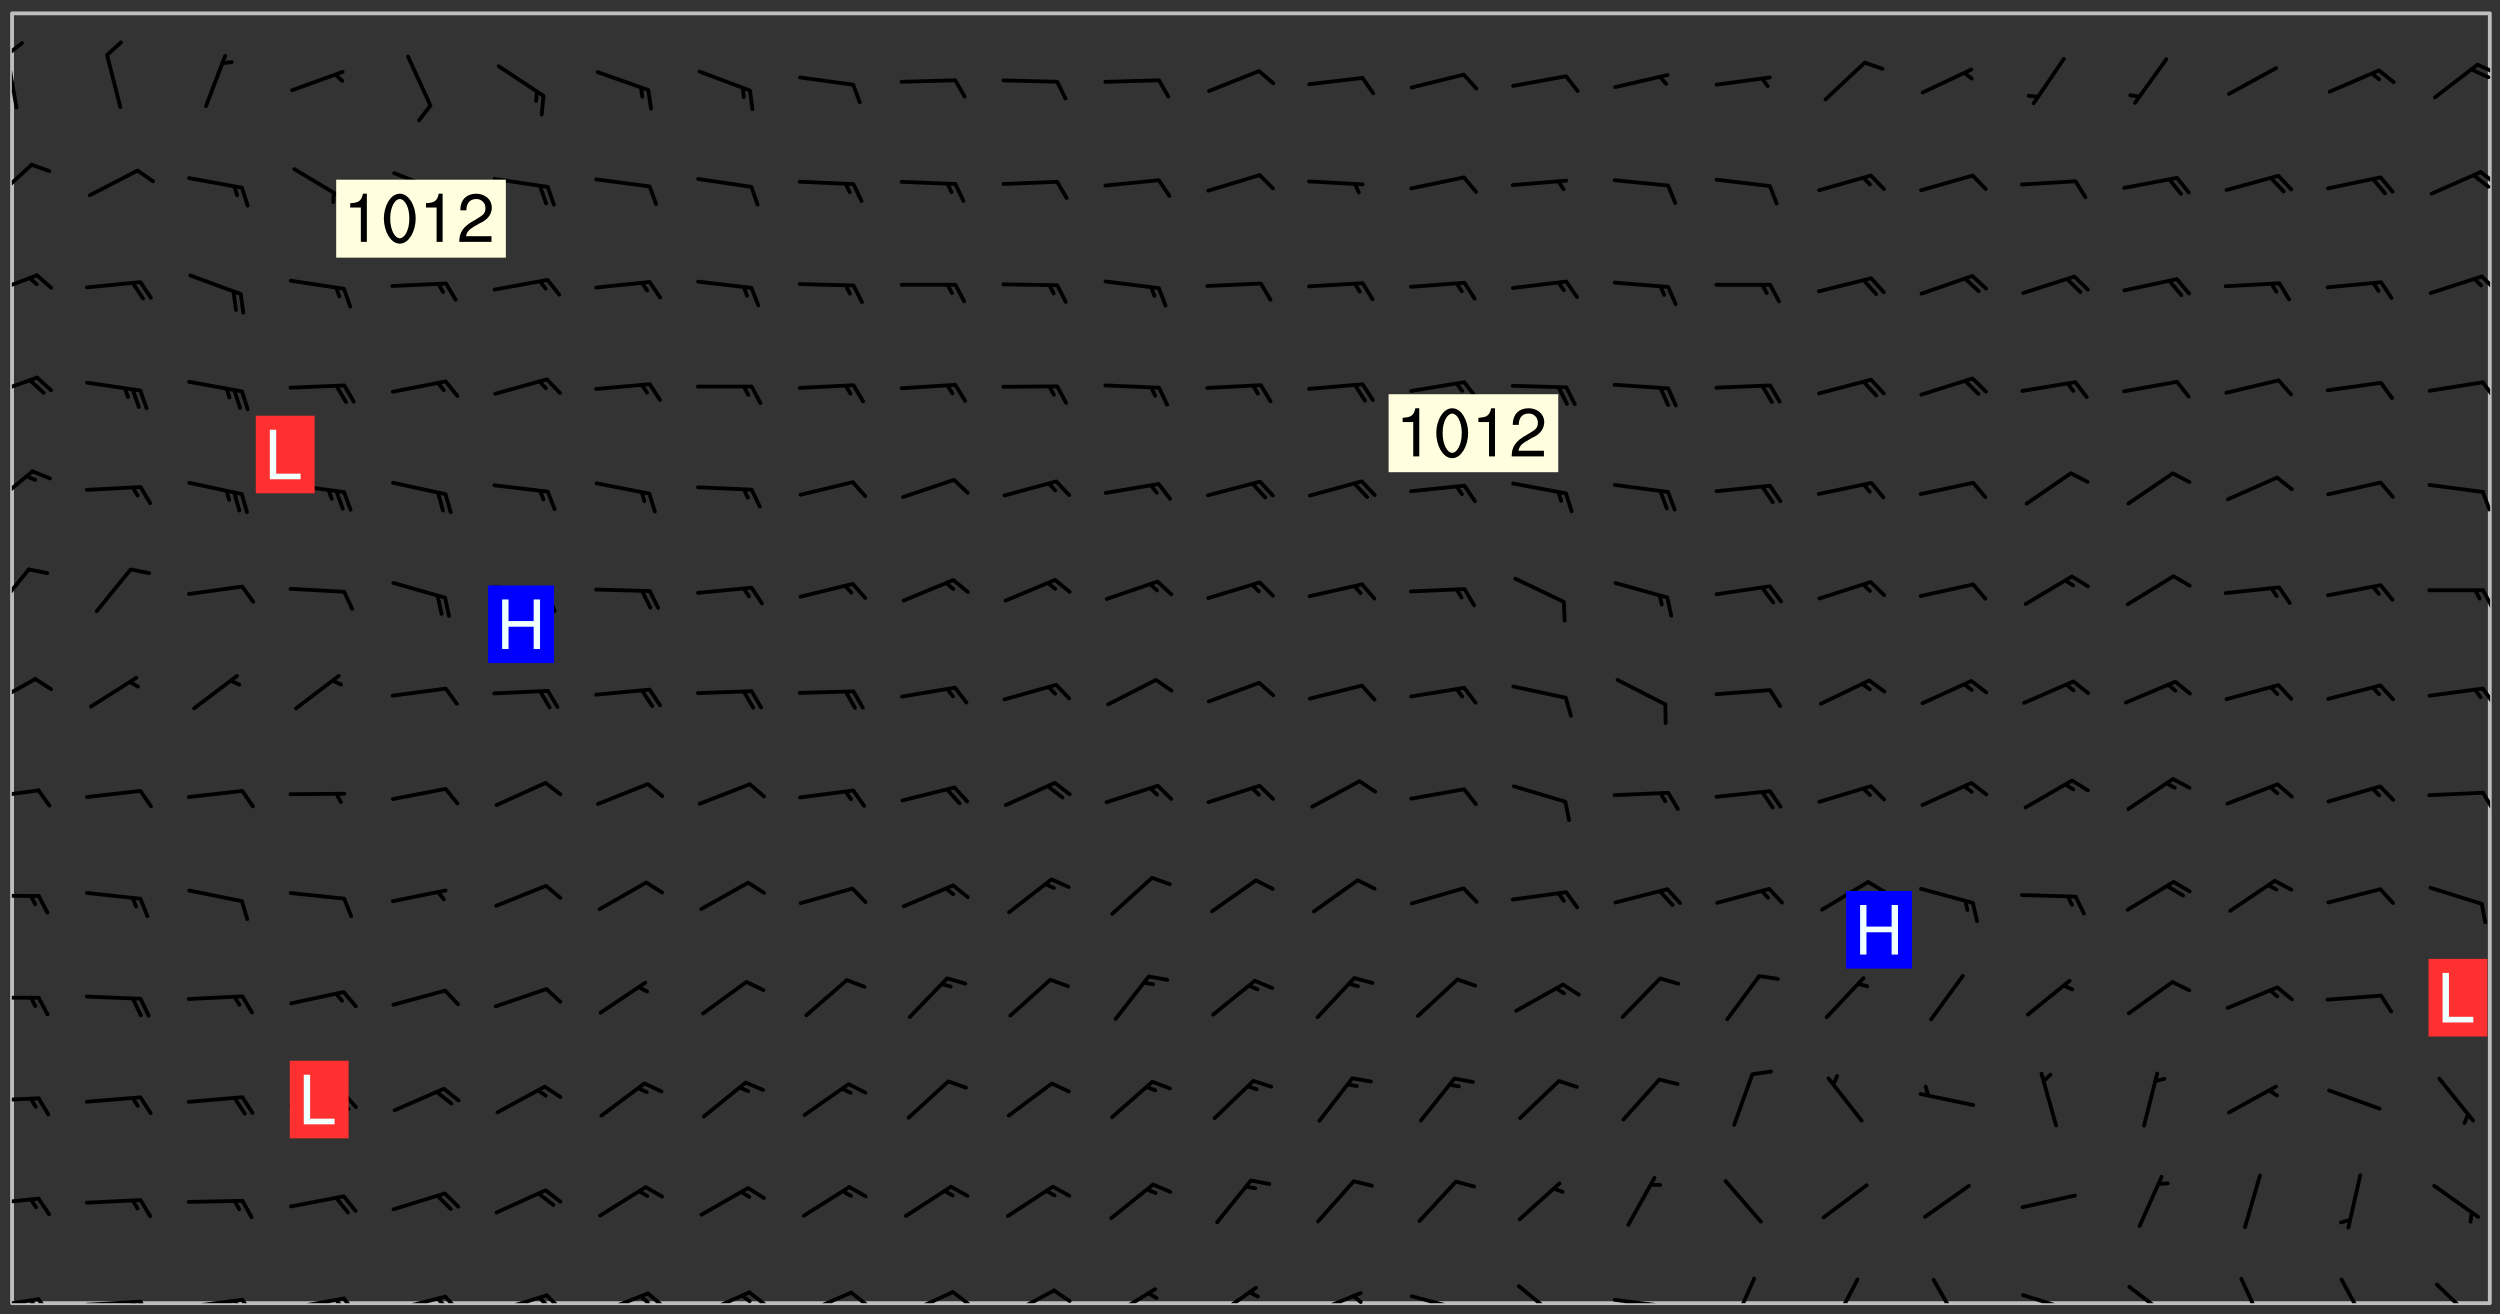 <svg xmlns="http://www.w3.org/2000/svg" role="img" xmlns:xlink="http://www.w3.org/1999/xlink" viewBox="142.45 309.95 326.84 171.84"><rect x="142.45" y="309.95" width="326.84" height="171.84" fill="#333333" stroke="none"/><defs><clipPath id="a"><path d="M144 311.672h324v168.656H144zm0 0"/></clipPath><clipPath id="b"><path d="M144 479h4v1.328h-4zm0 0"/></clipPath><clipPath id="c"><path d="M147 479h3v1.328h-3zm0 0"/></clipPath><clipPath id="d"><path d="M146 479h2v1.328h-2zm0 0"/></clipPath><clipPath id="e"><path d="M153 479h9v1.328h-9zm0 0"/></clipPath><clipPath id="f"><path d="M160 479h3v1.328h-3zm0 0"/></clipPath><clipPath id="g"><path d="M159 479h2v1.328h-2zm0 0"/></clipPath><clipPath id="h"><path d="M166 479h9v1.328h-9zm0 0"/></clipPath><clipPath id="i"><path d="M173 479h3v1.328h-3zm0 0"/></clipPath><clipPath id="j"><path d="M172 479h3v1.328h-3zm0 0"/></clipPath><clipPath id="k"><path d="M180 479h8v1.328h-8zm0 0"/></clipPath><clipPath id="l"><path d="M187 479h3v1.328h-3zm0 0"/></clipPath><clipPath id="m"><path d="M186 479h2v1.328h-2zm0 0"/></clipPath><clipPath id="n"><path d="M193 479h8v1.328h-8zm0 0"/></clipPath><clipPath id="o"><path d="M200 479h3v1.328h-3zm0 0"/></clipPath><clipPath id="p"><path d="M199 479h2v1.328h-2zm0 0"/></clipPath><clipPath id="q"><path d="M206 479h9v1.328h-9zm0 0"/></clipPath><clipPath id="r"><path d="M213 479h3v1.328h-3zm0 0"/></clipPath><clipPath id="s"><path d="M212 479h3v1.328h-3zm0 0"/></clipPath><clipPath id="t"><path d="M220 478h8v2.328h-8zm0 0"/></clipPath><clipPath id="u"><path d="M226 478h4v2.328h-4zm0 0"/></clipPath><clipPath id="v"><path d="M225 479h3v1.328h-3zm0 0"/></clipPath><clipPath id="w"><path d="M233 478h8v2.328h-8zm0 0"/></clipPath><clipPath id="x"><path d="M240 478h3v2.328h-3zm0 0"/></clipPath><clipPath id="y"><path d="M239 479h2v1.328h-2zm0 0"/></clipPath><clipPath id="z"><path d="M247 478h7v2.328h-7zm0 0"/></clipPath><clipPath id="A"><path d="M253 478h3v2.328h-3zm0 0"/></clipPath><clipPath id="B"><path d="M260 478h8v2.328h-8zm0 0"/></clipPath><clipPath id="C"><path d="M266 478h4v2.328h-4zm0 0"/></clipPath><clipPath id="D"><path d="M273 478h8v2.328h-8zm0 0"/></clipPath><clipPath id="E"><path d="M279 478h4v2.328h-4zm0 0"/></clipPath><clipPath id="F"><path d="M287 478h7v2.328h-7zm0 0"/></clipPath><clipPath id="G"><path d="M300 478h7v2.328h-7zm0 0"/></clipPath><clipPath id="H"><path d="M313 478h8v2.328h-8zm0 0"/></clipPath><clipPath id="I"><path d="M319 479h2v1.328h-2zm0 0"/></clipPath><clipPath id="J"><path d="M326 479h9v1.328h-9zm0 0"/></clipPath><clipPath id="K"><path d="M340 477h7v3.328h-7zm0 0"/></clipPath><clipPath id="L"><path d="M353 479h8v1.328h-8zm0 0"/></clipPath><clipPath id="M"><path d="M359 480h2v.328h-2zm0 0"/></clipPath><clipPath id="N"><path d="M368 476h5v4.328h-5zm0 0"/></clipPath><clipPath id="O"><path d="M381 476h5v4.328h-5zm0 0"/></clipPath><clipPath id="P"><path d="M394 477h5v3.328h-5zm0 0"/></clipPath><clipPath id="Q"><path d="M406 479h8v1.328h-8zm0 0"/></clipPath><clipPath id="R"><path d="M412 480h2v.328h-2zm0 0"/></clipPath><clipPath id="S"><path d="M420 477h7v3.328h-7zm0 0"/></clipPath><clipPath id="T"><path d="M435 476h4v4.328h-4zm0 0"/></clipPath><clipPath id="U"><path d="M448 476h5v4.328h-5zm0 0"/></clipPath><clipPath id="V"><path d="M460 477h7v3.328h-7zm0 0"/></clipPath><clipPath id="W"><path d="M144 466h4v2h-4zm0 0"/></clipPath><clipPath id="X"><path d="M144 453h4v2h-4zm0 0"/></clipPath><clipPath id="Y"><path d="M144 440h4v1h-4zm0 0"/></clipPath><clipPath id="Z"><path d="M144 426h4v2h-4zm0 0"/></clipPath><clipPath id="aa"><path d="M144 413h4v2h-4zm0 0"/></clipPath><clipPath id="ab"><path d="M466 413h2v3h-2zm0 0"/></clipPath><clipPath id="ac"><path d="M144 398h4v5h-4zm0 0"/></clipPath><clipPath id="ad"><path d="M466 399h2v4h-2zm0 0"/></clipPath><clipPath id="ae"><path d="M144 384h3v7h-3zm0 0"/></clipPath><clipPath id="af"><path d="M466 386h2v4h-2zm0 0"/></clipPath><clipPath id="ag"><path d="M144 371h3v6h-3zm0 0"/></clipPath><clipPath id="ah"><path d="M466 374h2v3h-2zm0 0"/></clipPath><clipPath id="ai"><path d="M144 359h4v3h-4zm0 0"/></clipPath><clipPath id="aj"><path d="M466 359h2v4h-2zm0 0"/></clipPath><clipPath id="ak"><path d="M144 345h4v4h-4zm0 0"/></clipPath><clipPath id="al"><path d="M466 345h2v4h-2zm0 0"/></clipPath><clipPath id="am"><path d="M144 331h3v6h-3zm0 0"/></clipPath><clipPath id="an"><path d="M466 332h2v3h-2zm0 0"/></clipPath><clipPath id="ao"><path d="M465 332h3v3h-3zm0 0"/></clipPath><clipPath id="ap"><path d="M144 316h1v9h-1zm0 0"/></clipPath><clipPath id="aq"><path d="M144 315h2v3h-2zm0 0"/></clipPath><clipPath id="ar"><path d="M466 318h2v2h-2zm0 0"/></clipPath><clipPath id="as"><path d="M465 318h3v3h-3zm0 0"/></clipPath><g id="at" clip-path="url(#clip1)"><path fill="#fff" fill-opacity="0" fill-rule="evenodd" d="M0 0h1000v1000H0zm0 0"/><path fill="#d3d3d3" fill-opacity="0" fill-rule="evenodd" d="M162.152 355.867l-.234.293.059.234.117.172.176.234.293.348.113.059.117-.172.059-.234.176-.176.465-.176h.699l.234.293.289.816.059.176.176.23.352.234.699.699.172.176.234.348.234.41.289.582.41.465.23.234.234.176.117.23.176.293.172 1.164v.234l.059.289.059.117.117.117.348.41.117.172.176.176.176.234.117.172.172.352.059.234.234.406.234-.059-.176.176-.059.93h-.582l-.234-.113-.348.113-.117.117-.059.293-.059.176-.117.172-.465.293-.059.234-.059.113v.645l.059.172v.41l.059.059v.406l.059.406.117.176.059.059.23.641-.059.293v.699l-.059.582v.234l-.059.23-.055.352v1.922l.055.117h.426l-.367.117-.023.352.891 1.168 1.742.539 1.34.359v.539l.09.809.535.715 1.52.27.891-.086.09 1.164.535.18 1.16-.18 2.055-.984 1.16-.363 1.879-.176 1.695-.18-.18.719-1.516.086-1.25.09-.805.27-1.074.809.27.719.535.898-.18.625-.266.809.266 1.078.625.898.805.18 1.25-.18-.266.723.098.504.055.293v.172l.059.293v.406l.176.117.352.117h.406l.293-.176.113-.117.059-.117.117-.23.059-.176.352-.465.23-.176.176-.059.176.059.059.176.117.988.055.469.059.172.117.234.176.059.816.059h.289l.117.234.059.406.059.352v1.105l.117.293.117.348.289.699.176.352.582.754.352.176.172.059.469.234.641.465.348.234.293.176.293.055.23.062.816.348.293.176.113.172.352.352.117.176.523.641v.289l.059.352v.348l.059.352.059.289.117.059.172.059h.176l.582.234.176.117.176.289.176.234.113.234.293.23.117.117v.41l.059.055.289.234.234.117.059.117.117.172.059.117.23.234.059.176.234.059.117.059-.117.113-.059.117v.117l-.117.293-.117.289v.582l.176.117.117.059.059.117.117.117.113.059.176.348.059.352.059.406v.176l-.059.176-.117.699v.172l.117.176.293.293h.406l.176.117.117.172.117.293v.234h-.527l-.23-.234h-.234l-.176.059-.059.699.059.348.117.176.176.41.117.23.289.469.176.055h.523l.234.059.758.641.059.293v.234l.059.059.23.348v.352l-.117.172v.293l.293.289.293.176.172.059.293.176.293.117.582.406.289.234.293.176.219.16.016.012.23.176.641.523.176.234.117.176.176.176.113.172v.641l.117.176.469.117.582.117.234.059.23.113.293.117.113.059.586.352.289.172.176.062.176.055.176.059.699.352.289.176.234.055.289.176.234.117.641.406.293.117.172.059.234.059.41.059.23.059.234.117.059.172-.41.176.469.059.059.293.113.234.176.055.234.059.176.059.406.117.641.234.117.172.059.234v.176l-.059.117-.059.406.234.234.117.059.348.117.641.23.176.117.289.117.176.176.234.465.582 1.105.176.176.348.176.176.117.352.117 1.047.523.234.059.465.113.293.059.465.176.758.582.234.234.348.465.176.176.289.234.816.699.293.176.289.289.293.176.293.289.695.641.176.176.293.234.289.234.469.289.641.582.348.234.234.293.348.348.352.465.934.992.348.406.117.176.234.059.113.117.645.176.23.113.234.059.293.176.23.117.934.699.406.406.234.176.406.176.234.117.816.348.348.234.234.117.293.289.23.117.758.352.352.172.23.059.293.117.234.059.871.176h.816l.469.23.172.059.875.699.465.117.293.059.176.059.23.059.469.059.348.059.352.059.406.059h.293l.172.059v.23l.176.176h.293l.348.059.352.059.699.117h.641l.465-.234.293-.176.172-.117.41-.172.289-.176.934-.465.469-.293.523-.293.465-.172.465-.176 1.051-.465.289-.117.41-.117.289-.117.527-.176 1.516-.699.582-.348.289-.059.293-.059.348-.117.875-.23.352-.117h.113l.234-.059.875-.234.234-.059h.812l.352-.059.816-.117.172-.059.352-.055.293-.059.23-.059.816-.176.176-.059h.348l.234-.059.465-.117.758-.172.234-.059h.348l.41-.117.289-.059 1.285-.059h.289l.41-.059.23-.059h.176l.875-.117h.406l.41-.117h.348l.352-.113.871-.059h1.75l1.047.289.41.117.289.117.352.117.289.117 1.051.172.289.059h.293l.293.059.172.059.41.059.172.059.117.059h.117l.117.059.352.059h.113l.41.066 1.922.395 1.926.395 1.52.449 1.695.719 2.145.805 1.605-.719 1.43-.805 1.16-1.078 1.25-.449 3.035-.719 1.875-.359 2.145-1.348 2.234-1.254 2.5-1.258 1.695-.449 1.785-.18 1.16-.27.625.539 1.34-.27.715-.988.984-1.344.445-.18.805-.359 1.875-.539 1.785-.449 1.25-.27 1.16-.09 1.699-.09 1.961-.27 1.25-.09h.539l.625-.09h.891l2.145-.18 2.41-.18 2.59-.09 1.695.18 1.609.09 1.43.359 1.16.719 1.875.988 1.16 1.527.266.715.629.09.355.898.535.539.535 1.527 1.074.359h.535l-.805.535.09 1.707.715 2.695.891.805.895.988.715 1.258 1.785.539 1.52-.18.355 1.344 1.609-.805.98-.539.27.27.316-.215.219-.145.801.449.449-.359h.355l.535-.27.539-.719.535-.27.625-.988 1.16.449.84.371 1.395.617 1.695-.18h1.605l1.785.09.18-1.707.535-1.344.805.27.492.848.402.406-.09.539v.359l.715.449.711-.27h1.43l.359.988.445 1.258.715 1.344 1.25.629 1.695.629.715-.18.18-.539.98-.09.449.359.086 1.258-.266.629-.535.18v.539l.715.984.266.539.984.988.801 1.078-.266.359-.09.898-.625 2.332-.355 2.066-.09 1.793-.18.719-.09.539v1.438l-.98 1.883-.359 1.707-.535.898-.805 1.168-.266.539 2.055 1.254.086.359-.355.539-.09-.18v.809l.09 1.438-.445.715-1.074.094-.266.715.535.898.805.719 1.16.809 1.34.27.445.359-.355.449-1.789-.09-1.25-.449-.715-.719-.625-.09-.176 3.59-.188 1.309h89.359V311.703h-55.27v49.082l.762.125 3.289.543 2.023 2.836v2.754l2.352.332 2.348.332h4.051l-1.379 4.16-2.023.707-2.023.703-.543.344-2.594 1.617-.188.117-2.023-2.078-.73-2.742-2.672-2.078-1.375-3.5-.066-.082-1.957-2.672 2.75-1.418v-49.082H294.422v91.414l.117.031.133.012.074.074.105.047.09.059.086.059.09.059.297.297.059.09.031.117.027.117.016.137-.031.117-.059.09-.059.086-.043.105-.047.102-.027.121v.145l.176.27.148.148.074.086.074.074.043.105.062.09.059.086.043.105.059.09.047.102.043.105.059.086.117.18.074.074.062.086.059.09.043.105.059.09.059.086.062.09.059.09.043.102.117.18.074.074.059.086.074.074.09.059.105.047h.148l.133-.016.133.016.102-.047.074-.074.047-.102-.016-.133v-.148l-.047-.105-.027-.117-.047-.102-.027-.121-.043-.102-.062-.09-.043-.102-.043-.105-.031-.117-.016-.133-.012-.137.086-.059.059-.086.121-.031.043.105.016.133v.117l.059.102.059.09.09.059.148.148.059.09.043.105-.012.102.086.059.105.047.086.059.09.059.074.074-.117.027-.105.047-.086.059-.074.074-.059.09-.062.086-.027.121-.047.102-.043.105-.031.117-.012.133-.016.133v.148l.027.117.047.105.043.102.059.09.074.074.09.059.074.074.09.059.059.09.043.105.047.102.117.031.133.016h.148l.117-.031.105.043.043.105.047.102.027.121L299.5 410l.027.117.031.121.027.117.105.043.102.047.133-.016.148.148.062.086.074.074.07.074.09.062.105.043.102.043.117.031.137.016.117-.031.074-.074.027-.117-.012-.133-.031-.121-.027-.117.043-.105h.117l.09.062.117.027h.148l.133.016h.148l.133.016.133-.016h.148l.133-.016.133-.012.137.012.117-.027.133-.016.191-.059-.059.176-.016.133-.027.121-.016.133-.059.086-.133.016-.105.047-.105.043-.117.031-.117.027-.266.031h-.148l-.133.016-.074.074.059.086.148.148.117.18.074.07.09.062.09.059.086.059.09.059.102.043.105.062.105.043.086.059.105.047.102.043.18.117.059.09-.043.102-.047.105.016.133.223.223.059.09.043.102.031.121.043.102.016.133.031.117.012.137.031.117.148.148.102.043.105.043.117.031.133.016.137.016h.117l.117-.031.09-.059.043-.105.047-.102.043-.105.031-.117.012-.133v-.148l-.012-.133-.016-.133-.031-.117-.043-.105-.047-.105-.043-.102-.043-.105-.016-.133.016-.133.027-.117.031-.117.027-.121.047-.102.09-.059.086-.062.074-.074.09-.059.223-.223.059-.086.074-.074.117-.18.059-.086v-.148l-.074-.074-.102-.047-.105-.043-.102-.043-.059-.09-.047-.105-.027-.117.09-.059.117-.031.102-.043.18-.117.148-.148.012-.133-.012-.105-.09-.059-.133.016h-.148l-.133.016-.133-.016-.121-.031-.086-.059-.074-.074-.059-.09-.062-.086-.117-.18-.059-.086.031-.121.086-.059.121-.031.059-.086v-.121l-.031-.117-.059-.09-.059-.086-.047-.105-.027-.117-.016-.133.059-.09.074-.074.09-.059.117-.18.074-.074.059-.086.148-.148.121-.031.133-.016.133.016.074.074.043.105.016.133-.031.117-.117.031-.133.012-.148.148-.043.105-.047.102-.027.121-.031.117v.148l.031.117.043.105.059.09.074.07.074.074.117.031.121.027.117-.027.133-.016h.117l.09.059.074.074.047.105.059.086.102.047.133.016.105.043.086.059-.012.105-.074.074-.18.117-.059.09-.09.059-.07.074-.074.074-.062.09-.027.117-.016.133.016.133-.016.133v.148l.016.133.027.117.031.121.074.074.09.059.086.059.09.059.117.031v.086l-.102.047-.09.059-.266.031-.117.027h-.148l-.105.043-.102.047-.059.09-.062.234-.012.133-.031.121-.016.133v.293l-.012.133.012.137.016.133.133.016.133.012.121.031.086.059.074.074.047.105.043.102.016.133v.445l-.016.133v.445l.031.266.027.117.016.133.031.117.086.211.031.266v.148l-.031.117-.027.117-.031.121-.027.117-.031.117-.031.121-.012.133-.016.133.09.059.117-.031.102.016.047.105-.031.266v.441l-.043.105-.047.105-.043.102-.043.105-.059.086-.031.121-.043.117-.031.117-.016.133.016.133.059.09.105.047.086.059.059.086-.012.137-.031.117-.043.102v.445l-.016.133v.148l-.031.117-.043.105-.027.117-.047.105-.043.102-.031.121-.027.117-.031.133-.031.117-.027.117-.043.105-.031.117-.031.121-.012.133-.016.133v.297l.027.117v.148l.047.398.027.117.059.09.121.031h.148l.133-.016.059.09v.117l-.059.09-.09.059-.102.043-.105.047-.09.059-.086.059-.137.016-.117-.031-.133-.016-.102.047-.062.086-.012.137-.016.133-.031.117-.027.117-.016.133-.031.121v.297l.016.133.031.117v.148l.012.133v.148l-.027.117-.047.102-.027.121-.031.117-.059.09-.074.074-.102.043-.105.047-.117.027-.121.031-.102-.047.059-.086.105-.047.027-.117.031-.117.027-.121.031-.117v-.148l.016-.133-.031-.117-.043-.105-.105.016-.074.074-.102.043-.09.062-.074.074-.043.102-.016.133-.031.117L304.25 426l-.031.117-.027.117-.031.121-.027.117-.031.117-.043.105-.09.059h-.09l-.117-.031-.031-.086.016-.137-.031-.117v-.148l-.012-.133v-.148l-.062-.234-.027-.121-.043-.102-.047-.105-.059-.086-.059-.09-.043-.105-.062-.086-.148-.148-.07-.074-.105-.047-.105-.043-.102-.043-.297-.297-.09-.074-.086-.059-.105-.043-.09-.062-.086-.059-.105-.043-.09-.059-.086-.062-.074-.07-.105-.047-.086-.059-.105-.043-.09-.062-.102-.043-.105-.043-.086-.059-.105-.047-.105-.043-.102-.047-.09-.059-.102-.043-.105-.043-.09-.062-.117-.027-.133-.016-.133.016H299.75l-.133.016-.117-.031-.09-.059-.074-.074-.09-.059-.102-.047h-.148l-.121-.027-.102-.043-.074-.074-.117-.18-.09-.059-.102-.043-.09-.062-.105-.043-.09-.059-.086-.059-.105-.047-.059-.086-.059-.09-.043-.105-.047-.102-.074-.074-.086-.059-.074-.074-.09-.059-.223-.223-.043-.105-.031-.266.105-.043h.145l.105.043.074.074.09.059.086.059.105.047.09.059.148.148.07.074.148.148.062.086.074.074.086.059.074.074.09.062.09.059.086.059.27.176.102.047.105.043.102.043.047-.074.059-.086.074-.074.07-.074.105.043.074.074.059.09.043.102.047.105.043.105.121.027.117-.027.074-.09.043-.105.059-.09.074-.074.105-.043.117-.027.133.012.09.059.148.148.059.09.043.105.047.102.043.105.043.102.105.047.105.043.133.016.086-.059.059-.09.074-.074.105-.043.117.027.105.047.102.043.105.043.102.047.18.117v.117l-.016.133.016.133.016.137.059.086.102.047.121.027.117.031h.148l.117-.031.059-.09.18-.117.059-.09.074-.074.059-.086.117-.18.18-.117.117.031.09.059.043.074-.016.133v.117l.09.059h.148l.133-.016.133-.012.266-.031.105-.043.117-.031.121-.027.074-.074.07-.074.062-.09-.016-.105-.047-.102-.102-.043-.105-.016-.117.027-.266.031h-.148l-.074-.074-.09-.059-.117-.031-.117-.027-.133-.016h-.148l-.133.016h-.297l-.105-.047-.148-.148-.043-.102-.059-.09.223-.223.086-.059.105-.043.117-.031.133-.016.133.016.137.016.102.043.133-.012.09-.062.102-.043.062-.09-.047-.102-.09-.059-.117-.031-.102-.043-.059-.09-.062-.09v-.117l.016-.133.105-.047.074-.07v-.121l-.09-.059-.031-.117.09-.059.074-.074.043-.105.059-.09.047-.102.016-.133v-.148l-.047-.105-.043-.102-.09-.059-.133-.016-.102-.043-.137-.016-.117-.031h-.445l-.133-.016-.133-.012-.133-.016-.117-.031h-.148l-.133-.016-.133-.012-.266-.031-.121-.043-.086-.059-.074-.074v-.148l.012-.133.105-.047.102-.043.133-.016h.152l.133-.016h.293l.121.031.102.043.09.059.234.062.121-.047.09-.059.102-.043.133-.016.105.043.102.047.133.012.121-.027h.145l.121-.031.117-.027.105-.047.074-.074.086-.059.148-.148.059-.086.047-.105.027-.117.016-.105-.102-.043-.09-.059-.117-.031-.105-.043-.09-.062-.074-.086-.074-.074-.102-.043-.105-.047-.102-.043-.059-.09-.047-.102-.086-.211-.062-.086-.059-.09-.074-.074-.086-.059h-.27l-.117.031-.09.059-.102.043-.133.016-.105-.016-.027-.117-.062-.09-.117-.031-.102-.043-.148-.148-.031-.117-.016-.105.074-.074.18-.117.117-.027.117-.031.137.016.102.043.105.043.102.047.105.043.117.031.133.016.117.027.133.016.105-.016.09-.059-.074-.074-.105-.043-.074-.074-.074-.09-.148-.148-.086-.059-.09-.059-.074-.074-.09-.059-.102-.047-.121-.027-.102-.047-.105-.043-.117-.031-.102-.043-.121-.031h-.148l-.117.031-.105.043-.086.062-.18.117-.086.059-.09.059-.105.047-.086.059-.105.043-.102.043-.105.047-.074.074-.059.09-.059.086-.047.105-.059.086-.074.074-.133-.012-.117-.031h-.117l-.074.074-.09.059-.074.074-.09.059-.086.059-.105.047-.102.043-.137.016-.102-.043-.148-.148-.105-.047h-.086l-.105.047-.102.043-.121.031-.117-.031-.074-.074v-.117l.031-.121.074-.07.059-.09.074-.074.117-.031.105-.043h.293l.133-.016.137-.016.102-.043.09-.059.102-.047.09-.059.133-.012.09.059.133.012.09-.059.086-.059.105-.043.09-.059.086-.062.09-.059.148-.148.059-.086.059-.09.105-.043.133-.016.117.027.121.031.059-.059.059-.09.031-.266.027-.117.105.012.133.016.102-.043.09-.059.059-.09.074-.074.059-.09.047-.102.012-.133-.012-.133-.047-.105-.148-.148-.059-.09-.059-.086-.043-.105v-.445l.016-.133v-.148l.012-.133-.059-.059-.09.059-.102-.043-.18-.117-.086-.059-.062-.09-.059-.09-.074-.074-.086-.059-.121.031-.102.012-.105.047-.086.059-.105.043-.148.148-.09.059-.086.059-.09.062-.105.043-.133.016v-.121l.105-.043.117-.031.074-.07.043-.105v-.148l-.027-.117-.148-.148-.133-.016h-.148l-.117.031-.105.043-.102.043-.09.062-.117.027-.074-.074.012-.133-.043-.102-.043-.105-.09-.059-.117.027-.121.031-.117.031-.102.043-.121.031-.102.043-.105.043-.09.059-.102.016v-.117l.016-.133-.059-.09-.074.043-.148.148-.059.09-.074.074-.047.105-.043.102-.074.074-.059.09-.074.074-.059.086-.074.074-.09.062-.074.07-.074.074-.102.016-.133.016-.105-.043v-.121l.148-.148.043-.102.059-.09.047-.102.043-.105.059-.09.031-.117.043-.102.031-.121.027-.117.047-.105.043-.102.043-.105.074-.07.09-.062.09-.059.102-.043h.297l.266-.031.105-.043-.074-.074-.117-.031-.105-.043-.09-.059-.102-.047-.09-.059-.102-.043-.105-.043-.09-.062-.086-.059-.105-.043-.102-.043-.121-.031-.117-.031-.102-.043L297.5 410.25l-.102-.043-.09-.059-.043-.105-.016-.133.102-.043.133-.016.137.016.133-.016.102-.043.059-.09.016-.105-.09-.059-.074-.074-.102-.043-.09-.059-.148-.148-.043-.105-.016-.133v-.293l-.059-.09-.09-.059-.074-.074-.043-.105-.031-.117-.059-.09-.074-.074-.117-.027-.074-.074-.09-.059-.09-.062-.086-.059-.074-.074-.059-.086-.047-.105-.086-.059-.148-.148-.195-.059-.133.016-.102.043-.074.074-.047.102-.043.105-.059.09-.059.086-.297.297-.09.059h-.086l-.062-.086-.043-.105.031-.117.059-.09.027-.117-.012-.133-.09-.062-.105.047-.117.027-.117.031-.27.176-.102.047-.117.027-.105.047-.09.059-.102.043-.059-.086-.047-.105.016-.133.047-.105.07-.074.074-.07.059-.09v-.148l-.043-.105h-.238l-.102.047-.031.117-.027.117-.031.121-.074.043-.133.016-.074-.047-.043-.102-.043-.105-.047-.102-.043-.105-.121.031-.102.043-.133.016-.117.031-.105.043-.09.059-.102.047-.121.027-.133.016-.102-.043-.059-.09-.047-.105-.043-.102-.043-.105v-.117l.059-.09.086-.059.18-.117.102-.047.105-.043.105-.059.102-.043.09-.062.102-.043.105-.059.102-.047.09-.059.105-.043.102-.043.09-.062.102-.043.137-.016.117.031.102.043.121.031.102.043.105.047.102.043.105.043.102.047.105.043.102.043.105.047.086.059.105.043.117.031.105.043.102.047.09.059.105.043.102.043.105.047.117.027.102.047.121.027h.148l.086-.059.016-.102.059-.09-.027-.117-.074-.074-.117-.18-.074-.074-.09-.074-.18-.117-.086-.059-.105-.043-.102-.047-.27-.176-.059-.09-.074-.074-.059-.09-.043-.102-.031-.117-.016-.137v-.562l-.012-.133-.016-.133-.031-.117-.016-.133-.012-.133-.031-.121-.223-.223-.059-.086-.016-.105.031-.117.133-.016v-91.414H172.992v1.453l-.059.234-.352 1.051-.172.523-.117.348-.176.41-.117.172-.234.293-.23.059h-.352l-.117.059-.23.406v.293l.117.176.23.23.117.234.641.758.293.465.176.234.23.352.234.348.641.816.176.465.172.41.117.695.176.469.117 1.398.059.465v.875l.117 1.047v4.781l-.059.465-.352 1.281-.176.523-.113.41-.352.93L172.934 336l-.234.582-.117.176-.172.348-.176.406-.352.816-.059.293-.113.293-.117.289-.059.176-.117.875-.059.406-.059.117-.059.176-.059.172-.23.527-.117.172v.234l-.117.234-.059.172-.176.586v.289l-.059.176v.293l-.059.113-.059.527v.172l-.055.234v2.621l-.176.816-.117.176-.176.234-.117.172-.113.234-.586.934-.23.289-.293.465-.176.234-.289.352-.352.699-.113.23-.176.41-.176.23-.406.527-.816.699-.293.172-.289.234-.176.117-.176.176-.523.406-.527.176-.172.176-.234.055-.641.176h-.758m12.211 31.023l-1.074.449.359.895 1.25-.715.445-.539-.98-.09"/><path fill="#d3d3d3" fill-opacity="0" fill-rule="evenodd" d="M201.508 416.598h-.895l.449.629.98.359.805-.09.445-.988-.176.09-.715-.355-.895.355m154.621 59.07l-.059-.523v-.293l.113-.293.059-.23.469-.469h.113l.117-.113.117-.059h.176l.234-.059h.348l.234.059.117.059.23.172.059.176.117.582v.293l-.117.176-.172.289-.176.176-.527.523-.23.234-.117.059h-.176l-.117-.059-.406-.293-.176-.117-.117-.059-.059-.113-.055-.117m6.641-10.957l-.059-.172v-1.109l.059-.172.176-.059.172-.059h.176l.234-.059.117.059.059.699-.059.172-.117.176-.117.059-.234.523-.113.059h-.234l-.059-.117m9.613-14.391l-.117-.176v-.699l.293-.875.117-.172.176-.352.113-.23.117-.293.352-.758.117-.23.172-.234h.176l.117-.059h.641l.117.059.234.234.172.113.352.293.117.117.113.176v.113l.117.059.117.117v.699l-.059.176v.23l-.059.176-.348 1.051-.117.23-.117.234-.117.059-.23.234-.641.289h-.875l-.41-.117-.641-.465"/><path fill="none" stroke="#bebebe" stroke-linecap="round" stroke-linejoin="round" stroke-miterlimit="10" stroke-width=".5" d="M467.957 311.695H144.027v168.625h323.93v-168.625"/><g clip-path="url(#a)"><path fill="#fff" fill-opacity="0" fill-rule="evenodd" d="M144 311.672v168.656h324V311.672H144"/></g><g clip-path="url(#b)"><path fill="none" stroke="#000" stroke-linecap="round" stroke-linejoin="round" stroke-miterlimit="10" stroke-width=".5" d="M147.477 479.812l-6.953 1.031"/></g><g clip-path="url(#c)"><path fill="none" stroke="#000" stroke-linecap="round" stroke-linejoin="round" stroke-miterlimit="10" stroke-width=".5" d="M147.477 479.812l1.457 1.977"/></g><g clip-path="url(#d)"><path fill="none" stroke="#000" stroke-linecap="round" stroke-linejoin="round" stroke-miterlimit="10" stroke-width=".5" d="M146.465 479.965l.727.984"/></g><g clip-path="url(#e)"><path fill="none" stroke="#000" stroke-linecap="round" stroke-linejoin="round" stroke-miterlimit="10" stroke-width=".5" d="M160.824 480.129l-7.016.398"/></g><g clip-path="url(#f)"><path fill="none" stroke="#000" stroke-linecap="round" stroke-linejoin="round" stroke-miterlimit="10" stroke-width=".5" d="M160.824 480.129l1.273 2.098"/></g><g clip-path="url(#g)"><path fill="none" stroke="#000" stroke-linecap="round" stroke-linejoin="round" stroke-miterlimit="10" stroke-width=".5" d="M159.801 480.188l.637 1.047"/></g><g clip-path="url(#h)"><path fill="none" stroke="#000" stroke-linecap="round" stroke-linejoin="round" stroke-miterlimit="10" stroke-width=".5" d="M174.117 479.883l-6.973.891"/></g><g clip-path="url(#i)"><path fill="none" stroke="#000" stroke-linecap="round" stroke-linejoin="round" stroke-miterlimit="10" stroke-width=".5" d="M174.117 479.883l1.414 2.004"/></g><g clip-path="url(#j)"><path fill="none" stroke="#000" stroke-linecap="round" stroke-linejoin="round" stroke-miterlimit="10" stroke-width=".5" d="M173.102 480.016l.707 1"/></g><g clip-path="url(#k)"><path fill="none" stroke="#000" stroke-linecap="round" stroke-linejoin="round" stroke-miterlimit="10" stroke-width=".5" d="M187.406 479.715l-6.922 1.227"/></g><g clip-path="url(#l)"><path fill="none" stroke="#000" stroke-linecap="round" stroke-linejoin="round" stroke-miterlimit="10" stroke-width=".5" d="M187.406 479.715l1.512 1.934"/></g><g clip-path="url(#m)"><path fill="none" stroke="#000" stroke-linecap="round" stroke-linejoin="round" stroke-miterlimit="10" stroke-width=".5" d="M186.398 479.895l.754.965"/></g><g clip-path="url(#n)"><path fill="none" stroke="#000" stroke-linecap="round" stroke-linejoin="round" stroke-miterlimit="10" stroke-width=".5" d="M200.668 479.473l-6.816 1.715"/></g><g clip-path="url(#o)"><path fill="none" stroke="#000" stroke-linecap="round" stroke-linejoin="round" stroke-miterlimit="10" stroke-width=".5" d="M200.668 479.473l1.645 1.816"/></g><g clip-path="url(#p)"><path fill="none" stroke="#000" stroke-linecap="round" stroke-linejoin="round" stroke-miterlimit="10" stroke-width=".5" d="M199.676 479.719l.824.91"/></g><g clip-path="url(#q)"><path fill="none" stroke="#000" stroke-linecap="round" stroke-linejoin="round" stroke-miterlimit="10" stroke-width=".5" d="M213.934 479.301l-6.719 2.055"/></g><g clip-path="url(#r)"><path fill="none" stroke="#000" stroke-linecap="round" stroke-linejoin="round" stroke-miterlimit="10" stroke-width=".5" d="M213.934 479.301l1.738 1.734"/></g><g clip-path="url(#s)"><path fill="none" stroke="#000" stroke-linecap="round" stroke-linejoin="round" stroke-miterlimit="10" stroke-width=".5" d="M212.957 479.602l.867.867"/></g><g clip-path="url(#t)"><path fill="none" stroke="#000" stroke-linecap="round" stroke-linejoin="round" stroke-miterlimit="10" stroke-width=".5" d="M227.164 479.055l-6.547 2.551"/></g><g clip-path="url(#u)"><path fill="none" stroke="#000" stroke-linecap="round" stroke-linejoin="round" stroke-miterlimit="10" stroke-width=".5" d="M227.164 479.055l1.859 1.598"/></g><g clip-path="url(#v)"><path fill="none" stroke="#000" stroke-linecap="round" stroke-linejoin="round" stroke-miterlimit="10" stroke-width=".5" d="M226.211 479.426l.93.797"/></g><g clip-path="url(#w)"><path fill="none" stroke="#000" stroke-linecap="round" stroke-linejoin="round" stroke-miterlimit="10" stroke-width=".5" d="M240.418 478.902l-6.426 2.852"/></g><g clip-path="url(#x)"><path fill="none" stroke="#000" stroke-linecap="round" stroke-linejoin="round" stroke-miterlimit="10" stroke-width=".5" d="M240.418 478.902l1.93 1.516"/></g><g clip-path="url(#y)"><path fill="none" stroke="#000" stroke-linecap="round" stroke-linejoin="round" stroke-miterlimit="10" stroke-width=".5" d="M239.484 479.316l.965.758"/></g><g clip-path="url(#z)"><path fill="none" stroke="#000" stroke-linecap="round" stroke-linejoin="round" stroke-miterlimit="10" stroke-width=".5" d="M253.746 478.938l-6.453 2.781"/></g><g clip-path="url(#A)"><path fill="none" stroke="#000" stroke-linecap="round" stroke-linejoin="round" stroke-miterlimit="10" stroke-width=".5" d="M253.746 478.938l1.918 1.535"/></g><g clip-path="url(#B)"><path fill="none" stroke="#000" stroke-linecap="round" stroke-linejoin="round" stroke-miterlimit="10" stroke-width=".5" d="M267.031 478.867l-6.391 2.922"/></g><g clip-path="url(#C)"><path fill="none" stroke="#000" stroke-linecap="round" stroke-linejoin="round" stroke-miterlimit="10" stroke-width=".5" d="M267.031 478.867l1.949 1.492"/></g><g clip-path="url(#D)"><path fill="none" stroke="#000" stroke-linecap="round" stroke-linejoin="round" stroke-miterlimit="10" stroke-width=".5" d="M280.246 478.668l-6.191 3.32"/></g><g clip-path="url(#E)"><path fill="none" stroke="#000" stroke-linecap="round" stroke-linejoin="round" stroke-miterlimit="10" stroke-width=".5" d="M280.246 478.668l2.039 1.367"/></g><g clip-path="url(#F)"><path fill="none" stroke="#000" stroke-linecap="round" stroke-linejoin="round" stroke-miterlimit="10" stroke-width=".5" d="M293.461 478.492l-5.992 3.672"/></g><path fill="none" stroke="#000" stroke-linecap="round" stroke-linejoin="round" stroke-miterlimit="10" stroke-width=".5" d="M292.59 479.027l1.059.621"/><g clip-path="url(#G)"><path fill="none" stroke="#000" stroke-linecap="round" stroke-linejoin="round" stroke-miterlimit="10" stroke-width=".5" d="M306.652 478.305l-5.742 4.051"/></g><path fill="none" stroke="#000" stroke-linecap="round" stroke-linejoin="round" stroke-miterlimit="10" stroke-width=".5" d="M305.816 478.895l1.094.551"/><g clip-path="url(#H)"><path fill="none" stroke="#000" stroke-linecap="round" stroke-linejoin="round" stroke-miterlimit="10" stroke-width=".5" d="M320.348 479l-6.504 2.656"/></g><g clip-path="url(#I)"><path fill="none" stroke="#000" stroke-linecap="round" stroke-linejoin="round" stroke-miterlimit="10" stroke-width=".5" d="M319.402 479.387l.941.785"/></g><g clip-path="url(#J)"><path fill="none" stroke="#000" stroke-linecap="round" stroke-linejoin="round" stroke-miterlimit="10" stroke-width=".5" d="M333.805 481.238l-6.789-1.82"/></g><g clip-path="url(#K)"><path fill="none" stroke="#000" stroke-linecap="round" stroke-linejoin="round" stroke-miterlimit="10" stroke-width=".5" d="M346.438 482.562l-5.422-4.469"/></g><g clip-path="url(#L)"><path fill="none" stroke="#000" stroke-linecap="round" stroke-linejoin="round" stroke-miterlimit="10" stroke-width=".5" d="M360.527 480.77l-6.973-.883"/></g><g clip-path="url(#M)"><path fill="none" stroke="#000" stroke-linecap="round" stroke-linejoin="round" stroke-miterlimit="10" stroke-width=".5" d="M359.512 480.641l.438 1.148"/></g><g clip-path="url(#N)"><path fill="none" stroke="#000" stroke-linecap="round" stroke-linejoin="round" stroke-miterlimit="10" stroke-width=".5" d="M368.93 483.539l2.852-6.422"/></g><g clip-path="url(#O)"><path fill="none" stroke="#000" stroke-linecap="round" stroke-linejoin="round" stroke-miterlimit="10" stroke-width=".5" d="M382.047 483.445l3.25-6.23"/></g><g clip-path="url(#P)"><path fill="none" stroke="#000" stroke-linecap="round" stroke-linejoin="round" stroke-miterlimit="10" stroke-width=".5" d="M398.73 483.379l-3.488-6.102"/></g><g clip-path="url(#Q)"><path fill="none" stroke="#000" stroke-linecap="round" stroke-linejoin="round" stroke-miterlimit="10" stroke-width=".5" d="M413.652 481.387l-6.703-2.113"/></g><g clip-path="url(#R)"><path fill="none" stroke="#000" stroke-linecap="round" stroke-linejoin="round" stroke-miterlimit="10" stroke-width=".5" d="M412.676 481.078l.227 1.207"/></g><g clip-path="url(#S)"><path fill="none" stroke="#000" stroke-linecap="round" stroke-linejoin="round" stroke-miterlimit="10" stroke-width=".5" d="M426.402 482.469l-5.57-4.281"/></g><g clip-path="url(#T)"><path fill="none" stroke="#000" stroke-linecap="round" stroke-linejoin="round" stroke-miterlimit="10" stroke-width=".5" d="M438.391 483.523l-2.918-6.391"/></g><g clip-path="url(#U)"><path fill="none" stroke="#000" stroke-linecap="round" stroke-linejoin="round" stroke-miterlimit="10" stroke-width=".5" d="M451.922 483.418l-3.348-6.18"/></g><g clip-path="url(#V)"><path fill="none" stroke="#000" stroke-linecap="round" stroke-linejoin="round" stroke-miterlimit="10" stroke-width=".5" d="M466.082 482.773l-5.043-4.891"/></g><g clip-path="url(#W)"><path fill="none" stroke="#000" stroke-linecap="round" stroke-linejoin="round" stroke-miterlimit="10" stroke-width=".5" d="M147.496 466.652l-6.992.723"/></g><path fill="none" stroke="#000" stroke-linecap="round" stroke-linejoin="round" stroke-miterlimit="10" stroke-width=".5" d="M147.496 466.652l1.367 2.039m-2.387-1.934l.684 1.02m13.664-.934l-7.02.34m7.02-.34l1.258 2.105m-2.277-2.055l.625 1.051m13.715-1.004l-7.027.145m7.027-.145l1.195 2.145m-2.219-2.121l.598 1.07m13.676-1.684l-6.898 1.324m6.898-1.324l1.539 1.914m-2.543-1.719l1.539 1.91m12.688-2.48l-6.715 2.074m6.715-2.074l1.742 1.73m-2.719-1.43l1.738 1.73m12.395-2.445l-6.398 2.902m6.398-2.902l1.945 1.496m-2.875-1.074l1.945 1.496m12.082-2.328l-5.961 3.723m5.961-3.723l2.125 1.23m-2.992-.688l1.062.613m13.188-1.039l-6.098 3.488m6.098-3.488l2.078 1.309m-2.965-.801l1.039.652m13.086-1.289l-5.945 3.746m5.945-3.746l2.129 1.219m-2.992-.672l1.062.609m13.09-1.195l-5.895 3.824m5.895-3.824l2.148 1.188m-3.004-.633l1.074.598m13.094-1.16l-5.883 3.84m5.883-3.84l2.148 1.184m-3.004-.625l1.074.59m12.891-1.43l-5.473 4.402m5.473-4.402l2.254.965m-3.051-.324l1.129.48m12.453-1.652l-4.414 5.465m4.414-5.465l2.41.461m-3.055.332l1.207.234m12.879-.922l-4.668 5.254m4.668-5.254l2.383.578m10.988-.527l-4.781 5.152m4.781-5.152l2.371.633m11.164-.41l-5.219 4.707m4.457-4.023l1.152.418m12.027-1.816l-3.426 6.137m2.93-5.242l1.227.027m8.566-.508l4.609 5.309m8.195-.555l5.633-4.199m7.629 4.125l5.738-4.051m7.016 2.789l6.859-1.527m11.32-2.445l-2.867 6.418m2.449-5.484l1.223-.082m10.102 5.734l1.949-6.754m11.562 6.805l1.559-6.855m-1.332 5.855l-1.184.324m17.918-.723l-5.734-4.059m4.898 3.469l-.156 1.219"/><g clip-path="url(#X)"><path fill="none" stroke="#000" stroke-linecap="round" stroke-linejoin="round" stroke-miterlimit="10" stroke-width=".5" d="M147.512 453.539l-7.023.32"/></g><path fill="none" stroke="#000" stroke-linecap="round" stroke-linejoin="round" stroke-miterlimit="10" stroke-width=".5" d="M147.512 453.539l1.246 2.109m-2.27-2.062l.625 1.055m13.703-1.23l-7.004.574m7.004-.574l1.324 2.066m-2.344-1.98l.664 1.031m13.668-1.137l-7 .613m7-.613l1.336 2.059m-2.352-1.969l1.336 2.059m12.91-2.676l-6.828 1.668m6.828-1.668l1.633 1.832m-2.629-1.59L188 454.938m12.48-2.645l-6.441 2.809m6.441-2.809l1.922 1.527m-2.859-1.117l1.922 1.523m12.199-2.207l-6.176 3.355m6.176-3.355l2.047 1.355m-2.945-.867l1.023.68m12.914-1.594l-5.625 4.211m5.625-4.211l2.219 1.043m-3.039-.434l1.113.523m12.938-1.242l-5.457 4.43m5.457-4.43l2.262.957m-3.055-.312l1.129.477m13.129-.922l-5.754 4.031m5.754-4.031l2.188 1.113m-3.023-.527l1.09.559m12.777-1.5l-5.188 4.742m5.188-4.742l2.312.82m11.223-.551l-5.629 4.203m5.629-4.203l2.219 1.047m10.922-1.266l-5.277 4.637m5.277-4.637l2.297.867m-3.066-.191l1.148.434m12.828-1.227l-5.062 4.875m5.062-4.875l2.332.762m-3.07-.051l1.168.379m12.508-1.43l-4.309 5.555m4.309-5.555l2.418.418m-3.047.391l1.211.207m12.773-.984l-4.391 5.488m4.391-5.488l2.41.457m-3.047.344l1.203.227m13.094-.707l-5.082 4.852m5.082-4.852l2.332.77m10.789-.961l-4.691 5.23m4.691-5.23l2.383.59m9.777-1.277l-2.379 6.609m2.379-6.609l2.426-.352m7.531.891l4.332 5.531m-3.699-4.727l.496-1.121m10.914 2.363l6.879 1.434m-5.879-1.223l-.344-1.18m15.148-1.695l1.902 6.766m-1.629-5.781l.891-.848m13.961-.16l-1.723 6.812m1.473-5.82l1.191-.293m14.59 1.012l-6.156 3.391m5.262-2.898l1.027.672m13.41 1.719l-6.609-2.379m18.828 3.926l-4.414-5.469m3.77 4.672l-.48 1.129"/><g clip-path="url(#Y)"><path fill="none" stroke="#000" stroke-linecap="round" stroke-linejoin="round" stroke-miterlimit="10" stroke-width=".5" d="M147.512 440.398l-7.023-.027"/></g><path fill="none" stroke="#000" stroke-linecap="round" stroke-linejoin="round" stroke-miterlimit="10" stroke-width=".5" d="M147.512 440.398l1.145 2.168m-2.164-2.172l.57 1.082m13.762-.949l-7.02-.289m7.02.289l1.062 2.215m-2.082-2.258l1.062 2.215m13.273-2.488l-7.02.344m7.02-.344l1.254 2.109m-2.277-2.059l.629 1.055m13.633-1.676l-6.867 1.484m6.867-1.484l1.586 1.875m-2.586-1.656l.793.934m13.48-1.332l-6.781 1.844m6.781-1.844l1.68 1.789m11.566-2.004l-6.648 2.273m6.648-2.273l1.793 1.676m11.117-2.496l-5.836 3.914m4.984-3.344l1.082.578m13.008-1.254l-5.684 4.129m5.684-4.129l2.207 1.074m10.918-1.316l-5.305 4.609m5.305-4.609l2.293.883m10.812-1.105l-4.883 5.055m4.883-5.055l2.359.68m-3.07.059l1.18.336m13.02-.895l-5.23 4.695m5.23-4.695l2.305.844m10.559-1.266l-4.324 5.539m4.324-5.539l2.414.426m-3.043.379l1.207.215m13.301-.465l-5.457 4.43m5.457-4.43l2.262.957m-3.055-.312l1.129.48m12.652-1.477l-4.801 5.133m4.801-5.133l2.371.641m-3.07.105l1.184.32M332.992 438l-5.16 4.77M332.992 438l2.316.809m11.48-.145l-6.125 3.441m6.125-3.441l2.066 1.324m-2.957-.824l1.031.66m12.566-1.957l-4.91 5.031m4.91-5.031l2.355.691m10.598-1l-4.184 5.648m4.184-5.648l2.426.367m11.203-.102l-4.816 5.117m4.117-4.371l1.184.324m12.492-1.352l-4.137 5.68m18.113-5.051l-5.461 4.422m4.668-3.777l1.129.477m13.105-.957l-5.711 4.094m5.711-4.094l2.199 1.094m11.508-.391l-6.496 2.688m6.496-2.688l1.891 1.562m-2.836-1.172l.945.781m13.57-.09l-7.008.523m7.008-.523l1.309 2.074m11.816-.645l-6.629-2.332m6.629 2.332l.367 2.426"/><g clip-path="url(#Z)"><path fill="none" stroke="#000" stroke-linecap="round" stroke-linejoin="round" stroke-miterlimit="10" stroke-width=".5" d="M147.512 427.09l-7.023-.043"/></g><path fill="none" stroke="#000" stroke-linecap="round" stroke-linejoin="round" stroke-miterlimit="10" stroke-width=".5" d="M147.512 427.09l1.141 2.176m-2.16-2.18l.566 1.086m13.75-.727l-6.988-.754m6.988.754l.91 2.281m-1.926-2.391l.453 1.141m13.828-.715l-6.887-1.387m6.887 1.387l.703 2.352m12.664-2.68l-6.992-.73m6.992.73l.918 2.277m12.344-3.34l-6.887 1.395m5.887-1.191l.777.949m13.355-1.762l-6.52 2.613m6.52-2.613l1.875 1.578m11.23-2.016l-6.102 3.488m6.102-3.488l2.074 1.309m11.254-1.285l-6.129 3.441m6.129-3.441l2.066 1.328m11.566-.562l-6.762 1.91m6.762-1.91l1.695 1.77m11.473-2.184l-6.469 2.738m6.469-2.738l1.906 1.547m-2.848-1.148l.953.773m12.844-1.957l-5.551 4.309m5.551-4.309l2.238 1.004m-3.047-.375l1.121.5m12.832-1.332l-5.211 4.715m5.211-4.715l2.309.836m11.273-.504l-5.742 4.051m5.742-4.051l2.191 1.109m11.113-1.125l-5.723 4.082m5.723-4.082l2.195 1.094m11.633-.039l-6.746 1.973m6.746-1.973l1.711 1.758m11.711-1.254l-6.961.965m6.961-.965l1.438 1.988m-2.449-1.848l.719.996m13.531-1.523l-6.809 1.742m6.809-1.742l1.652 1.812m-2.645-1.562l1.656 1.816m12.641-2.109l-6.789 1.824m6.789-1.824l1.672 1.797m-2.66-1.531l.836.898m13.086-2.062l-6.023 3.621m6.023-3.621l2.102 1.266m11.594 1.465l-6.785-1.84m6.785 1.84l.543 2.391m-1.531-2.66l.273 1.199m14.148-1.742l-7.023-.215m7.023.215l1.086 2.203m-2.105-2.234l.539 1.102m13.285-3.004l-6.004 3.652m6.004-3.652l2.109 1.25m-2.98-.719l2.109 1.25m11.988-1.918l-5.824 3.926m5.824-3.926l2.168 1.152m-3.016-.582l1.082.574m13.574-.051l-6.809 1.738m6.809-1.738l1.652 1.812m11.609.105l-6.707-2.098m6.707 2.098l.453 2.41"/><g clip-path="url(#aa)"><path fill="none" stroke="#000" stroke-linecap="round" stroke-linejoin="round" stroke-miterlimit="10" stroke-width=".5" d="M147.48 413.277l-6.961.949"/></g><path fill="none" stroke="#000" stroke-linecap="round" stroke-linejoin="round" stroke-miterlimit="10" stroke-width=".5" d="M147.48 413.277l1.434 1.992m11.891-1.918l-6.98.801m6.98-.801l1.391 2.023m11.926-2.02l-6.98.793m6.98-.793l1.391 2.023m11.945-1.656l-7.023.059m6.004-.047l.582 1.078m13.691-1.727l-6.902 1.332m6.902-1.332l1.539 1.91m11.527-2.688l-6.402 2.891m6.402-2.891l1.941 1.5m11.434-1.355l-6.523 2.602m6.523-2.602l1.875 1.582m11.453-1.559l-6.547 2.555m6.547-2.555l1.859 1.602m11.664-.777l-6.969.902m6.969-.902l1.422 2.004m-2.434-1.871l.711 1m13.543-1.531l-6.82 1.699m6.82-1.699l1.641 1.824m-2.633-1.574l1.641 1.82m12.457-2.672l-6.398 2.906m6.398-2.906l1.941 1.496m-2.875-1.074l1.945 1.496m12.449-1.535l-6.695 2.141m6.695-2.141l1.758 1.715m-2.73-1.402l.879.855m13.41-1.168l-6.695 2.141m6.695-2.141l1.754 1.711m-2.73-1.402l.879.859m13.156-1.766l-6.184 3.336m6.184-3.336l2.043 1.359m11.641-.309l-6.918 1.23m6.918-1.23l1.512 1.934m11.711-.312l-6.734-2.008m6.734 2.008l.484 2.406m12.973-3.562l-7.02.305m7.02-.305l1.246 2.113m-2.266-2.07l.621 1.059m13.699-1.316l-6.988.734m6.988-.734l1.371 2.031m-2.391-1.926l1.375 2.035m12.828-2.793l-6.727 2.039m6.727-2.039l1.73 1.738m-2.711-1.441l.867.867m13.27-1.586l-6.41 2.883m6.41-2.883l1.938 1.5m-2.871-1.082l.969.75m13.117-1.488l-6.082 3.52m6.082-3.52l2.082 1.301m-2.969-.789l1.043.652m13.031-1.367l-5.828 3.926m5.828-3.926l2.164 1.152m-3.012-.578l1.082.574m13.441-.453l-6.551 2.535m6.551-2.535l1.855 1.605m-2.809-1.234l.93.801m13.438-.887l-6.746 1.965m6.746-1.965l1.711 1.758m-2.695-1.469l.859.879m13.574-.348l-7.02.324"/><g clip-path="url(#ab)"><path fill="none" stroke="#000" stroke-linecap="round" stroke-linejoin="round" stroke-miterlimit="10" stroke-width=".5" d="M467.07 413.59l1.25 2.113"/></g><g clip-path="url(#ac)"><path fill="none" stroke="#000" stroke-linecap="round" stroke-linejoin="round" stroke-miterlimit="10" stroke-width=".5" d="M147.066 398.723l-6.133 3.43"/></g><path fill="none" stroke="#000" stroke-linecap="round" stroke-linejoin="round" stroke-miterlimit="10" stroke-width=".5" d="M147.066 398.723l2.062 1.332m11.152-1.496l-5.934 3.762m5.07-3.215l1.066.605m12.949-1.395l-5.605 4.242m4.789-3.625l1.113.52m13.012-1.141l-5.594 4.254m4.781-3.637l1.113.516m13.699.527l-6.965.93m6.965-.93l1.43 1.996m11.914-1.691l-7.02.32m7.02-.32l1.25 2.109m-2.273-2.062l1.25 2.109m13.074-2.324l-6.996.66m6.996-.66l1.352 2.047m-2.367-1.953l1.352 2.051m12.996-1.941l-7.023.25m7.023-.25l1.227 2.125m-2.25-2.086l1.227 2.121m13.109-2.137l-7.023.203m7.023-.203l1.215 2.133m-2.234-2.102l1.215 2.129m13.074-2.645l-6.93 1.172m6.93-1.172l1.496 1.945m-2.504-1.773l.746.973m13.492-1.512l-6.762 1.906m6.762-1.906l1.699 1.773m-2.684-1.496l.852.887m13.195-1.809l-6.258 3.195m6.258-3.195l2.012 1.406m11.473-1.023l-6.594 2.434m6.594-2.434l1.828 1.633m11.598-1.27l-6.816 1.703m6.816-1.703l1.645 1.824m11.73-1.535l-6.938 1.129m6.938-1.129l1.484 1.953m-2.492-1.789l.742.977m13.547.16l-6.871-1.477m6.871 1.477l.672 2.359m12.336-1.496l-6.254-3.199m6.254 3.199l.043 2.453m13.648-4.32l-7.008.531m7.008-.531l1.312 2.074m11.664-3.332l-6.332 3.047m6.332-3.047l1.98 1.453m-2.902-1.008l.992.723m13.277-1.102l-6.395 2.914m6.395-2.914l1.945 1.492m-2.875-1.066l.973.746m13.297-1.113l-6.445 2.801m6.445-2.801l1.922 1.527m-2.859-1.121l.961.766m13.309-1.133l-6.477 2.723m6.477-2.723l1.902 1.551m-2.844-1.156l.949.777m13.461-.727l-6.785 1.832m6.785-1.832L442 401.316m-2.664-1.527l.84.895m13.473-1.121l-6.805 1.754m6.805-1.754l1.656 1.809m-2.645-1.555l.828.906m13.555-.75l-6.965.93"/><g clip-path="url(#ad)"><path fill="none" stroke="#000" stroke-linecap="round" stroke-linejoin="round" stroke-miterlimit="10" stroke-width=".5" d="M467.043 399.973l1.43 1.996"/></g><path fill="none" stroke="#000" stroke-linecap="round" stroke-linejoin="round" stroke-miterlimit="10" stroke-width=".5" d="M466.031 400.109l.715.996"/><g clip-path="url(#ae)"><path fill="none" stroke="#000" stroke-linecap="round" stroke-linejoin="round" stroke-miterlimit="10" stroke-width=".5" d="M146.215 384.398l-4.43 5.449"/></g><path fill="none" stroke="#000" stroke-linecap="round" stroke-linejoin="round" stroke-miterlimit="10" stroke-width=".5" d="M146.215 384.398l2.41.473m10.91-.473l-4.438 5.449m4.438-5.449l2.406.477m12.168 1.766l-6.961.969m6.961-.969l1.441 1.984m11.902-1.309l-7.016-.387m7.016.387l1.031 2.227m12.156-1.457l-6.758-1.926m6.758 1.926l.512 2.398m-1.496-2.68l.516 2.402m13.895-2.672l-6.98-.824m6.98.824l.891 2.285m-1.906-2.406l.891 2.285m-1.906-2.406l.445 1.145m14.922-1.215l-7.023-.199m7.023.199l1.09 2.199m-2.113-2.227l1.094 2.195m13.23-2.605l-6.996.676m6.996-.676l1.355 2.047m-2.375-1.949l.68 1.023m13.57-1.621l-6.824 1.676m6.824-1.676l1.633 1.832m-2.625-1.586l.816.914m13.324-1.664l-6.492 2.684m6.492-2.684l1.895 1.562m-2.84-1.172l.945.781m13.309-1.184l-6.48 2.707m6.48-2.707l1.898 1.555m-2.84-1.16l.949.777m13.391-.957l-6.648 2.277m6.648-2.277l1.793 1.676m-2.762-1.344l.898.836m13.422-1.055l-6.719 2.051m6.719-2.051l1.734 1.738m-2.711-1.438l.867.867m13.492-.918l-6.855 1.551m6.855-1.551l1.602 1.859m-2.598-1.633l.801.93m13.594-.535l-7.02.309m7.02-.309l1.246 2.113m-2.27-2.066l.625 1.055m13.375.566l-6.344-3.027m6.344 3.027l.105 2.453m13.422-3.02l-6.77-1.891m6.77 1.891l.527 2.395m-1.512-2.672l.262 1.199m14.129-2.387l-6.949 1.035m6.949-1.035l1.457 1.973m-2.469-1.82l1.457 1.973m12.738-2.684l-6.688 2.152m6.688-2.152l1.762 1.711m-2.734-1.398l.879.855m13.496-.852l-6.863 1.52m6.863-1.52l1.59 1.867m11.316-2.902l-6.043 3.59m6.043-3.59l2.094 1.277m-2.973-.754l1.047.637m13.121-1.203l-5.992 3.676m5.992-3.676l2.113 1.246m11.699.223l-6.988.738m6.988-.738l1.375 2.031m-2.391-1.926l.684 1.02m13.605-1.418l-6.902 1.324m6.902-1.324l1.539 1.914m-2.547-1.719l.77.953m13.613-.484h-7.027"/><g clip-path="url(#af)"><path fill="none" stroke="#000" stroke-linecap="round" stroke-linejoin="round" stroke-miterlimit="10" stroke-width=".5" d="M467.074 387.125l1.152 2.164"/></g><path fill="none" stroke="#000" stroke-linecap="round" stroke-linejoin="round" stroke-miterlimit="10" stroke-width=".5" d="M466.055 387.125l.574 1.082"/><g clip-path="url(#ag)"><path fill="none" stroke="#000" stroke-linecap="round" stroke-linejoin="round" stroke-miterlimit="10" stroke-width=".5" d="M146.707 371.566l-5.414 4.484"/></g><path fill="none" stroke="#000" stroke-linecap="round" stroke-linejoin="round" stroke-miterlimit="10" stroke-width=".5" d="M146.707 371.566l2.27.934m-3.059-.281l1.137.469m13.77.938l-7.02.367m7.02-.367l1.262 2.102m-2.281-2.051l.629 1.055m13.633-.184l-6.871-1.477m6.871 1.477l.668 2.359m-1.668-2.574l.668 2.359m-1.668-2.574l.336 1.18m15.023-1.016l-6.961-.945m6.961.945l.852 2.305m-1.863-2.441l.848 2.301m-1.859-2.438l.422 1.148m14.871-.605l-6.871-1.484m6.871 1.484l.668 2.359m-1.668-2.574l.668 2.359m13.699-2.473l-6.977-.828m6.977.828l.891 2.289m-1.902-2.41l.441 1.145m13.848-.762l-6.898-1.352m6.898 1.352l.715 2.348m-1.719-2.547l.355 1.176m14.023-1.5l-7.02-.305m7.02.305l1.059 2.211m-2.078-2.258l.527 1.109m13.715-2.039l-6.832 1.648m6.832-1.648l1.625 1.836m11.602-2.137l-6.656 2.25m6.656-2.25l1.785 1.684m11.594-1.48l-6.781 1.844m6.781-1.844l1.68 1.789m-2.668-1.52l.84.895m13.535-.828L287 374.395m6.93-1.172l1.496 1.945m-2.504-1.773l.75.973m13.508-1.449l-6.797 1.781m6.797-1.781l1.664 1.801m-2.652-1.543l1.664 1.805m12.629-2.102l-6.777 1.859m6.777-1.859l1.684 1.785M319.5 373.148l1.684 1.785m12.723-1.492l-6.988.734m6.988-.734l1.371 2.031m-2.391-1.926l.688 1.016m13.605-.109l-6.906-1.289m6.906 1.289l.738 2.34m-1.742-2.527l.367 1.168m13.98-1.164l-6.965-.922m6.965.922l.859 2.301m-1.871-2.434l.855 2.297m13.484-2.984l-6.992.719m6.992-.719l1.367 2.039m-2.383-1.934l1.367 2.035m12.906-2.5l-6.879 1.438m6.879-1.438l1.57 1.883m-2.57-1.676l.785.945m13.527-1.176l-6.871 1.484m6.871-1.484l1.582 1.871m11.195-3.117l-5.793 3.977m5.793-3.977l2.176 1.133m11.148-1.121l-5.812 3.949m5.812-3.949l2.168 1.145m11.453-.586l-6.426 2.836m6.426-2.836l1.93 1.516m11.602-.867l-6.855 1.539m6.855-1.539l1.598 1.859m11.773-.633l-6.969-.918"/><g clip-path="url(#ah)"><path fill="none" stroke="#000" stroke-linecap="round" stroke-linejoin="round" stroke-miterlimit="10" stroke-width=".5" d="M467.047 374.266l.855 2.301"/></g><g clip-path="url(#ai)"><path fill="none" stroke="#000" stroke-linecap="round" stroke-linejoin="round" stroke-miterlimit="10" stroke-width=".5" d="M147.309 359.316l-6.617 2.355"/></g><path fill="none" stroke="#000" stroke-linecap="round" stroke-linejoin="round" stroke-miterlimit="10" stroke-width=".5" d="M147.309 359.316l1.812 1.652m-2.773-1.312l1.812 1.656m12.633-.309l-6.953-1.023m6.953 1.023l.824 2.312m-1.836-2.461l.824 2.312m-1.836-2.461l.41 1.156m14.906-.742l-6.914-1.254m6.914 1.254l.75 2.336m-1.754-2.52l.746 2.336m-1.754-2.52l.375 1.168m15.008-1.578l-7.023.297m7.023-.297l1.242 2.117m-2.266-2.074l1.242 2.117m13.031-2.688l-6.895 1.352m6.895-1.352l1.547 1.906m-2.551-1.707l.777.949m13.48-1.414l-6.77 1.883m6.77-1.883l1.691 1.777m-2.676-1.504l.844.891m13.57-.535l-7 .629m7-.629l1.34 2.051m-2.359-1.961l.672 1.027m13.676-.805h-7.027m7.027 0l1.152 2.168m-2.176-2.168l.578 1.086m13.758-1.262l-7.02.352m7.02-.352l1.258 2.109m-2.281-2.059l.629 1.055m13.707-1.152l-7.016.445m7.016-.445l1.285 2.09m-2.309-2.023l.645 1.043m13.699-.91l-7.027.051m7.027-.051l1.168 2.156m-2.191-2.148l.586 1.078m13.75-.91l-7.02-.305m7.02.305l1.055 2.215m-2.078-2.258l.531 1.105m13.805-1.398l-7.016.367m7.016-.367l1.266 2.105m-2.285-2.051l.629 1.051m13.699-1.223l-7.004.602m7.004-.602l1.332 2.062m-2.352-1.973l1.332 2.059m12.965-2.426l-6.93 1.156m6.93-1.156l1.492 1.949m-2.5-1.781l.746.977m13.625-.465l-7.023-.203m7.023.203l1.09 2.199m-2.113-2.227l1.09 2.195m13.242-2.027l-7.012-.48m7.012.48l1 2.238m-2.02-2.309l1 2.238m13.34-2.559l-7.02.301m7.02-.301l1.242 2.113m-2.266-2.07l1.246 2.117m12.98-2.906l-6.797 1.789m6.797-1.789l1.664 1.805m-2.652-1.543l1.664 1.801m12.59-2.227l-6.699 2.117m6.699-2.117l1.75 1.719m-2.723-1.41l1.75 1.719m12.652-1.547l-6.93 1.156m6.93-1.156l1.492 1.949m-2.5-1.781l.746.977m13.57-1.188l-6.918 1.242m6.918-1.242l1.516 1.93m11.758-2.121l-6.832 1.629m6.832-1.629l1.625 1.84m11.754-1.512l-6.961.973m6.961-.973l1.441 1.984m11.863-2.055l-6.938 1.109"/><g clip-path="url(#aj)"><path fill="none" stroke="#000" stroke-linecap="round" stroke-linejoin="round" stroke-miterlimit="10" stroke-width=".5" d="M467.031 359.938l1.48 1.957"/></g><g clip-path="url(#ak)"><path fill="none" stroke="#000" stroke-linecap="round" stroke-linejoin="round" stroke-miterlimit="10" stroke-width=".5" d="M147.289 345.941l-6.578 2.473"/></g><path fill="none" stroke="#000" stroke-linecap="round" stroke-linejoin="round" stroke-miterlimit="10" stroke-width=".5" d="M147.289 345.941l1.84 1.625m-2.797-1.266l.922.812m13.559-.281l-6.992.691m6.992-.691l1.359 2.043m-2.379-1.941l1.359 2.043m12.773-.586l-6.594-2.426m6.594 2.426l.336 2.434m-1.293-2.785l.332 2.43m14.117-2.766l-6.945-1.051m6.945 1.051l.816 2.316m-1.824-2.469l.406 1.156m13.953-1.691l-7.02.324m7.02-.324l1.25 2.113M199.75 347.062l.625 1.059m13.656-1.578l-6.91 1.27m6.91-1.27l1.523 1.922m-2.527-1.738l.762.961m13.598-.875l-6.992.73m6.992-.73l1.367 2.035m-2.387-1.93l.688 1.02m13.641-.352l-6.98-.816m6.98.816l.891 2.289m-1.906-2.406l.445 1.145m13.906-1.352l-7.023-.168m7.023.168l1.102 2.191m-2.121-2.215l.551 1.094m13.785-1.152h-7.027m7.027 0l1.152 2.164m-2.172-2.164l.574 1.082m13.762-1.027l-7.027-.113m7.027.113l1.117 2.184m-2.141-2.199l.559 1.09m13.754-.695l-6.973-.867m6.973.867l.875 2.289m-1.891-2.418l.438 1.148m13.914-1.617l-7.02.324m7.02-.324l1.254 2.113m12.059-2.16l-7.012.418m7.012-.418l1.281 2.094m-2.301-2.031l.641 1.047m13.691-1.164l-7.008.531m7.008-.531l1.312 2.07m-2.332-1.996l.656 1.039m13.664-1.27l-6.977.84m6.977-.84l1.402 2.012m-2.418-1.891l.703 1.008m13.641-.426l-7.004-.562m7.004.562l.977 2.25m-1.996-2.332l.488 1.125m13.859-1.324h-7.027m7.027 0l1.152 2.164m-2.176-2.164l.574 1.082m13.656-1.938l-6.816 1.707m6.816-1.707l1.645 1.824m-2.633-1.574l1.641 1.82m12.574-2.375l-6.637 2.32m6.637-2.32l1.801 1.664m-2.77-1.328l1.805 1.664m12.504-1.918l-6.688 2.152m6.688-2.152l1.762 1.711m-2.734-1.398l1.762 1.711m12.617-1.684l-6.871 1.473m6.871-1.473l1.582 1.879m-2.582-1.664l1.582 1.879m12.809-1.551l-7.02.387m7.02-.387l1.27 2.102m-2.293-2.043l.637 1.047m13.691-1.242l-6.996.66m6.996-.66l1.348 2.047m-2.367-1.953l.676 1.027m13.504-1.871l-6.688 2.16"/><g clip-path="url(#al)"><path fill="none" stroke="#000" stroke-linecap="round" stroke-linejoin="round" stroke-miterlimit="10" stroke-width=".5" d="M466.906 346.098l1.762 1.711"/></g><path fill="none" stroke="#000" stroke-linecap="round" stroke-linejoin="round" stroke-miterlimit="10" stroke-width=".5" d="M465.934 346.414l.879.852"/><g clip-path="url(#am)"><path fill="none" stroke="#000" stroke-linecap="round" stroke-linejoin="round" stroke-miterlimit="10" stroke-width=".5" d="M146.594 331.492l-5.188 4.742"/></g><path fill="none" stroke="#000" stroke-linecap="round" stroke-linejoin="round" stroke-miterlimit="10" stroke-width=".5" d="M146.594 331.492l2.312.82m11.531-.062l-6.242 3.227m6.242-3.227l2.016 1.395m11.633.852l-6.91-1.266m6.91 1.266l.742 2.34m-1.746-2.523l.371 1.168m13.508.188l-6.031-3.609m6.031 3.609l-.125 2.449m-.754-2.977l-.059 1.227m14.512-1.23l-6.551-2.547m6.551 2.547l.285 2.438m13.23-3.188l-6.949-1.047m6.949 1.047l.816 2.312m-1.828-2.465l.816 2.312m13.52-2.223l-6.969-.926m6.969.926l.855 2.301m12.449-2.246l-6.949-1.031m6.949 1.031l.82 2.312m12.531-2.672l-7.02-.312m7.02.312l1.055 2.215m-2.078-2.262l.527 1.109m13.812-1.078l-7.023-.281m7.023.281l1.062 2.211m-2.086-2.25l.531 1.105m13.805-1.348l-7.02.281m7.02-.281l1.238 2.117m12.062-2.328l-6.992.699m6.992-.699l1.363 2.043m11.82-2.711l-6.727 2.039m6.727-2.039l1.73 1.738m11.73-.527l-7.02-.383m5.996.324l.52 1.113m13.75-1.965l-6.879 1.438m6.879-1.438l1.57 1.883m11.805-1.453l-7.004.574m5.984-.488l.664 1.031m13.668-.48l-6.992-.699m6.992.699l.93 2.273m12.375-2.203l-6.977-.836m6.977.836l.887 2.289m12.32-3.668l-6.758 1.922m6.758-1.922l1.699 1.766m-2.684-1.488l.852.887m13.449-1.164l-6.762 1.922m6.762-1.922l1.699 1.77m11.742-1.02l-7.016.422m7.016-.422l1.281 2.09m11.977-2.539l-6.902 1.316m6.902-1.316l1.539 1.914m-2.543-1.723l1.539 1.914m12.719-2.375l-6.777 1.859m6.777-1.859l1.684 1.781m-2.672-1.512l1.688 1.785m12.664-1.848l-6.875 1.445m6.875-1.445l1.574 1.883m-2.574-1.672l1.574 1.883m12.52-2.793l-6.43 2.84"/><g clip-path="url(#an)"><path fill="none" stroke="#000" stroke-linecap="round" stroke-linejoin="round" stroke-miterlimit="10" stroke-width=".5" d="M466.777 332.441l1.926 1.52"/></g><g clip-path="url(#ao)"><path fill="none" stroke="#000" stroke-linecap="round" stroke-linejoin="round" stroke-miterlimit="10" stroke-width=".5" d="M465.84 332.855l1.93 1.516"/></g><g clip-path="url(#ap)"><path fill="none" stroke="#000" stroke-linecap="round" stroke-linejoin="round" stroke-miterlimit="10" stroke-width=".5" d="M143.395 317.086l1.211 6.922"/></g><g clip-path="url(#aq)"><path fill="none" stroke="#000" stroke-linecap="round" stroke-linejoin="round" stroke-miterlimit="10" stroke-width=".5" d="M143.395 317.086l1.934-1.508"/></g><path fill="none" stroke="#000" stroke-linecap="round" stroke-linejoin="round" stroke-miterlimit="10" stroke-width=".5" d="M156.449 317.141l1.73 6.812m-1.73-6.812l1.816-1.648m13.617 1.773l-2.504 6.566m2.141-5.613l1.215-.152m14.512 1.281l-6.602 2.402m5.641-2.055l.914.824m11.523 3.223l-2.926-6.387m2.926 6.387l-1.488 1.949m16.273-3.207l-5.863-3.875m5.863 3.875l-.234 2.441m-.621-3.004l-.117 1.223m14.668-1.426l-6.625-2.344m6.625 2.344l.363 2.426m-1.328-2.766l.184 1.215m14.074-.812l-6.582-2.469m6.582 2.469l.316 2.434m-1.273-2.793l.156 1.219M254 321.027l-6.961-.957m6.961.957l.848 2.301m12.5-2.879l-7.023.195m7.023-.195l1.211 2.137m12.105-1.945l-7.027-.184m7.027.184l1.094 2.195m12.219-2.391l-7.023.207m7.023-.207l1.215 2.133m11.855-3.332l-6.531 2.602m6.531-2.602l1.871 1.59m11.668-.699l-6.98.824m6.98-.824l1.398 2.016m11.836-2.449L327 321.395m6.82-1.691l1.641 1.824m11.723-1.609l-6.914 1.258m6.914-1.258l1.52 1.926m11.762-2.086l-6.848 1.578m5.852-1.348l.805.926m13.562-.84l-6.961.945m5.949-.805l.719.996m12.691-3.066l-5.125 4.805m5.125-4.805l2.32.793m11.609.109l-6.355 3m5.43-2.562l.984.734m8.105 3.234l3.945-5.812m-3.371 4.969l-1.219-.133m13.883.922l4.102-5.703m-3.508 4.875l-1.215-.164m19.066-3.547l-6.16 3.375m19.621-3.078l-6.453 2.781m6.453-2.781l1.914 1.535m-2.852-1.129l.957.766m12.855-1.918l-5.574 4.277"/><g clip-path="url(#ar)"><path fill="none" stroke="#000" stroke-linecap="round" stroke-linejoin="round" stroke-miterlimit="10" stroke-width=".5" d="M466.348 318.41l2.234 1.016"/></g><g clip-path="url(#as)"><path fill="none" stroke="#000" stroke-linecap="round" stroke-linejoin="round" stroke-miterlimit="10" stroke-width=".5" d="M465.539 319.031l2.23 1.016"/></g><path fill="#ff3030" fill-rule="evenodd" d="M180.332 458.773h7.691V448.625h-7.691v10.148"/><path fill="azure" fill-rule="evenodd" d="M182.164 450.457h.832v5.742h3.195v.738h-4.027v-6.48"/><path fill="#ff3030" fill-rule="evenodd" d="M459.945 445.457h7.695V435.312h-7.695v10.145"/><path fill="azure" fill-rule="evenodd" d="M461.781 437.145h.832v5.738h3.191v.742h-4.023v-6.48"/><path fill="#00f" fill-rule="evenodd" d="M383.801 436.578h8.617v-10.145h-8.617v10.145"/><path fill="azure" fill-rule="evenodd" d="M385.633 428.266h.832v2.824h3.289v-2.824h.832v6.48h-.832v-2.914h-3.289v2.914h-.832v-6.48"/><path fill="#00f" fill-rule="evenodd" d="M206.266 396.633h8.617v-10.145h-8.617v10.145"/><path fill="azure" fill-rule="evenodd" d="M208.098 388.32h.836v2.824h3.285v-2.824h.832v6.48h-.832v-2.914h-3.285v2.914h-.836v-6.48"/><path fill="#ff3030" fill-rule="evenodd" d="M175.891 374.441h7.695v-10.145h-7.695v10.145"/><path fill="azure" fill-rule="evenodd" d="M177.727 366.129h.832v5.742H181.75v.738h-4.023v-6.48"/><path fill="#ffffe0" fill-rule="evenodd" d="M323.992 371.684h22.18v-10.195h-22.18v10.195"/><path fill-rule="evenodd" d="M327.488 363.324H328v6.293h-.789v-4.488h-1.387v-.555l.559-.066.254-.055.227-.09.207-.141.172-.211.141-.293.105-.395m4.816 0l.227.02.219.055.211.09.195.121.184.148.172.176.301.418.246.496.18.547.109.578.039.59-.039.594-.109.582-.18.555-.246.504-.301.426-.172.18-.184.156-.195.121-.211.094-.219.055-.227.02-.23-.02-.219-.055-.207-.094-.199-.121-.184-.156-.172-.18-.301-.426-.242-.504-.18-.555-.113-.582-.035-.594h.832l.027.562.082.508.125.441.164.375.191.301.211.223.223.137.227.047.227-.047.223-.137.211-.223.188-.301.164-.375.125-.441.082-.508.031-.562-.031-.562-.082-.5-.125-.434-.164-.367-.188-.293-.211-.211-.223-.133-.227-.047-.227.047-.223.133-.211.211-.191.293-.164.367-.125.434-.082.5-.027.562h-.832l.035-.59.113-.578.18-.547.242-.496.301-.418.172-.176.184-.148.199-.121.207-.09.219-.055.23-.02m5.09 0h.508v6.293h-.785v-4.488h-1.387v-.555l.559-.066.25-.055.23-.09.203-.141.176-.211.141-.293.105-.395m2.824 2.176h.785l.02-.316.062-.289.098-.25.141-.215.18-.176.223-.129.266-.082.309-.027.238.023.223.062.207.102.176.137.148.176.113.203.074.238.023.262-.02.27-.066.227-.109.191-.156.172-.203.16-.246.168-.633.387-.539.312-.438.32-.344.324-.266.336-.191.348-.125.371-.066.395-.023.418h4.215v-.738h-3.332l.082-.285.113-.238.148-.199.188-.184.23-.168.277-.176.719-.418.414-.207.348-.23.277-.25.223-.266.164-.281.109-.281.062-.285.023-.281-.043-.383-.121-.348-.188-.309-.254-.266-.301-.211-.344-.156-.383-.102-.406-.031-.434.031-.398.098-.355.168-.305.234-.25.305-.184.375-.117.445-.039.52"/><path fill="#ffffe0" fill-rule="evenodd" d="M186.402 343.633h22.18v-10.191h-22.18v10.191"/><path fill-rule="evenodd" d="M189.902 335.273h.508v6.297h-.785v-4.492h-1.391v-.555l.559-.062.254-.055.23-.09.203-.141.172-.211.145-.293.105-.398m4.812 0l.23.02.219.055.207.09.195.121.184.152.172.172.305.422.242.492.18.547.109.578.039.594-.039.594-.109.582-.18.555-.242.5-.305.43-.172.18-.184.152-.195.125-.207.09-.219.059-.23.02-.23-.02-.219-.059-.207-.09-.195-.125-.188-.152-.168-.18-.305-.43-.242-.5-.18-.555-.109-.582-.039-.594h.832l.027.562.082.504.129.445.16.375.191.301.211.219.223.137.227.047.227-.047.223-.137.211-.219.191-.301.16-.375.129-.445.078-.504.031-.562-.031-.562-.078-.5-.129-.438-.16-.363-.191-.293-.211-.215-.223-.133-.227-.043-.227.043-.223.133-.211.215-.191.293-.16.363-.129.438-.082.5-.027.562h-.832l.039-.594.109-.578.18-.547.242-.492.305-.422.168-.172.188-.152.195-.121.207-.09.219-.055.23-.02m5.09 0h.512v6.297h-.789v-4.492h-1.387v-.555l.559-.062.254-.055.227-.09.203-.141.176-.211.141-.293.105-.398m2.824 2.176h.789l.02-.316.059-.285.098-.254.141-.215.18-.172.227-.129.262-.082.309-.027.238.02.223.062.207.105.18.137.148.172.113.207.07.234.023.266-.02.27-.066.223-.109.191-.156.172-.199.164-.25.164-.633.391-.535.312-.438.316-.348.324-.266.336-.188.352-.125.371-.07.391-.02.422h4.211v-.742h-3.332l.082-.285.113-.234.148-.203.188-.18.23-.172.277-.176.719-.414.414-.207.348-.23.281-.25.219-.27.164-.277.109-.285.066-.285.02-.281-.043-.383-.121-.348-.188-.309-.25-.262-.305-.211-.344-.16-.383-.098-.406-.035-.434.035-.398.098-.355.168-.305.234-.246.301-.188.375-.117.445-.039.52"/></g></defs><use xlink:href="#at"/></svg>